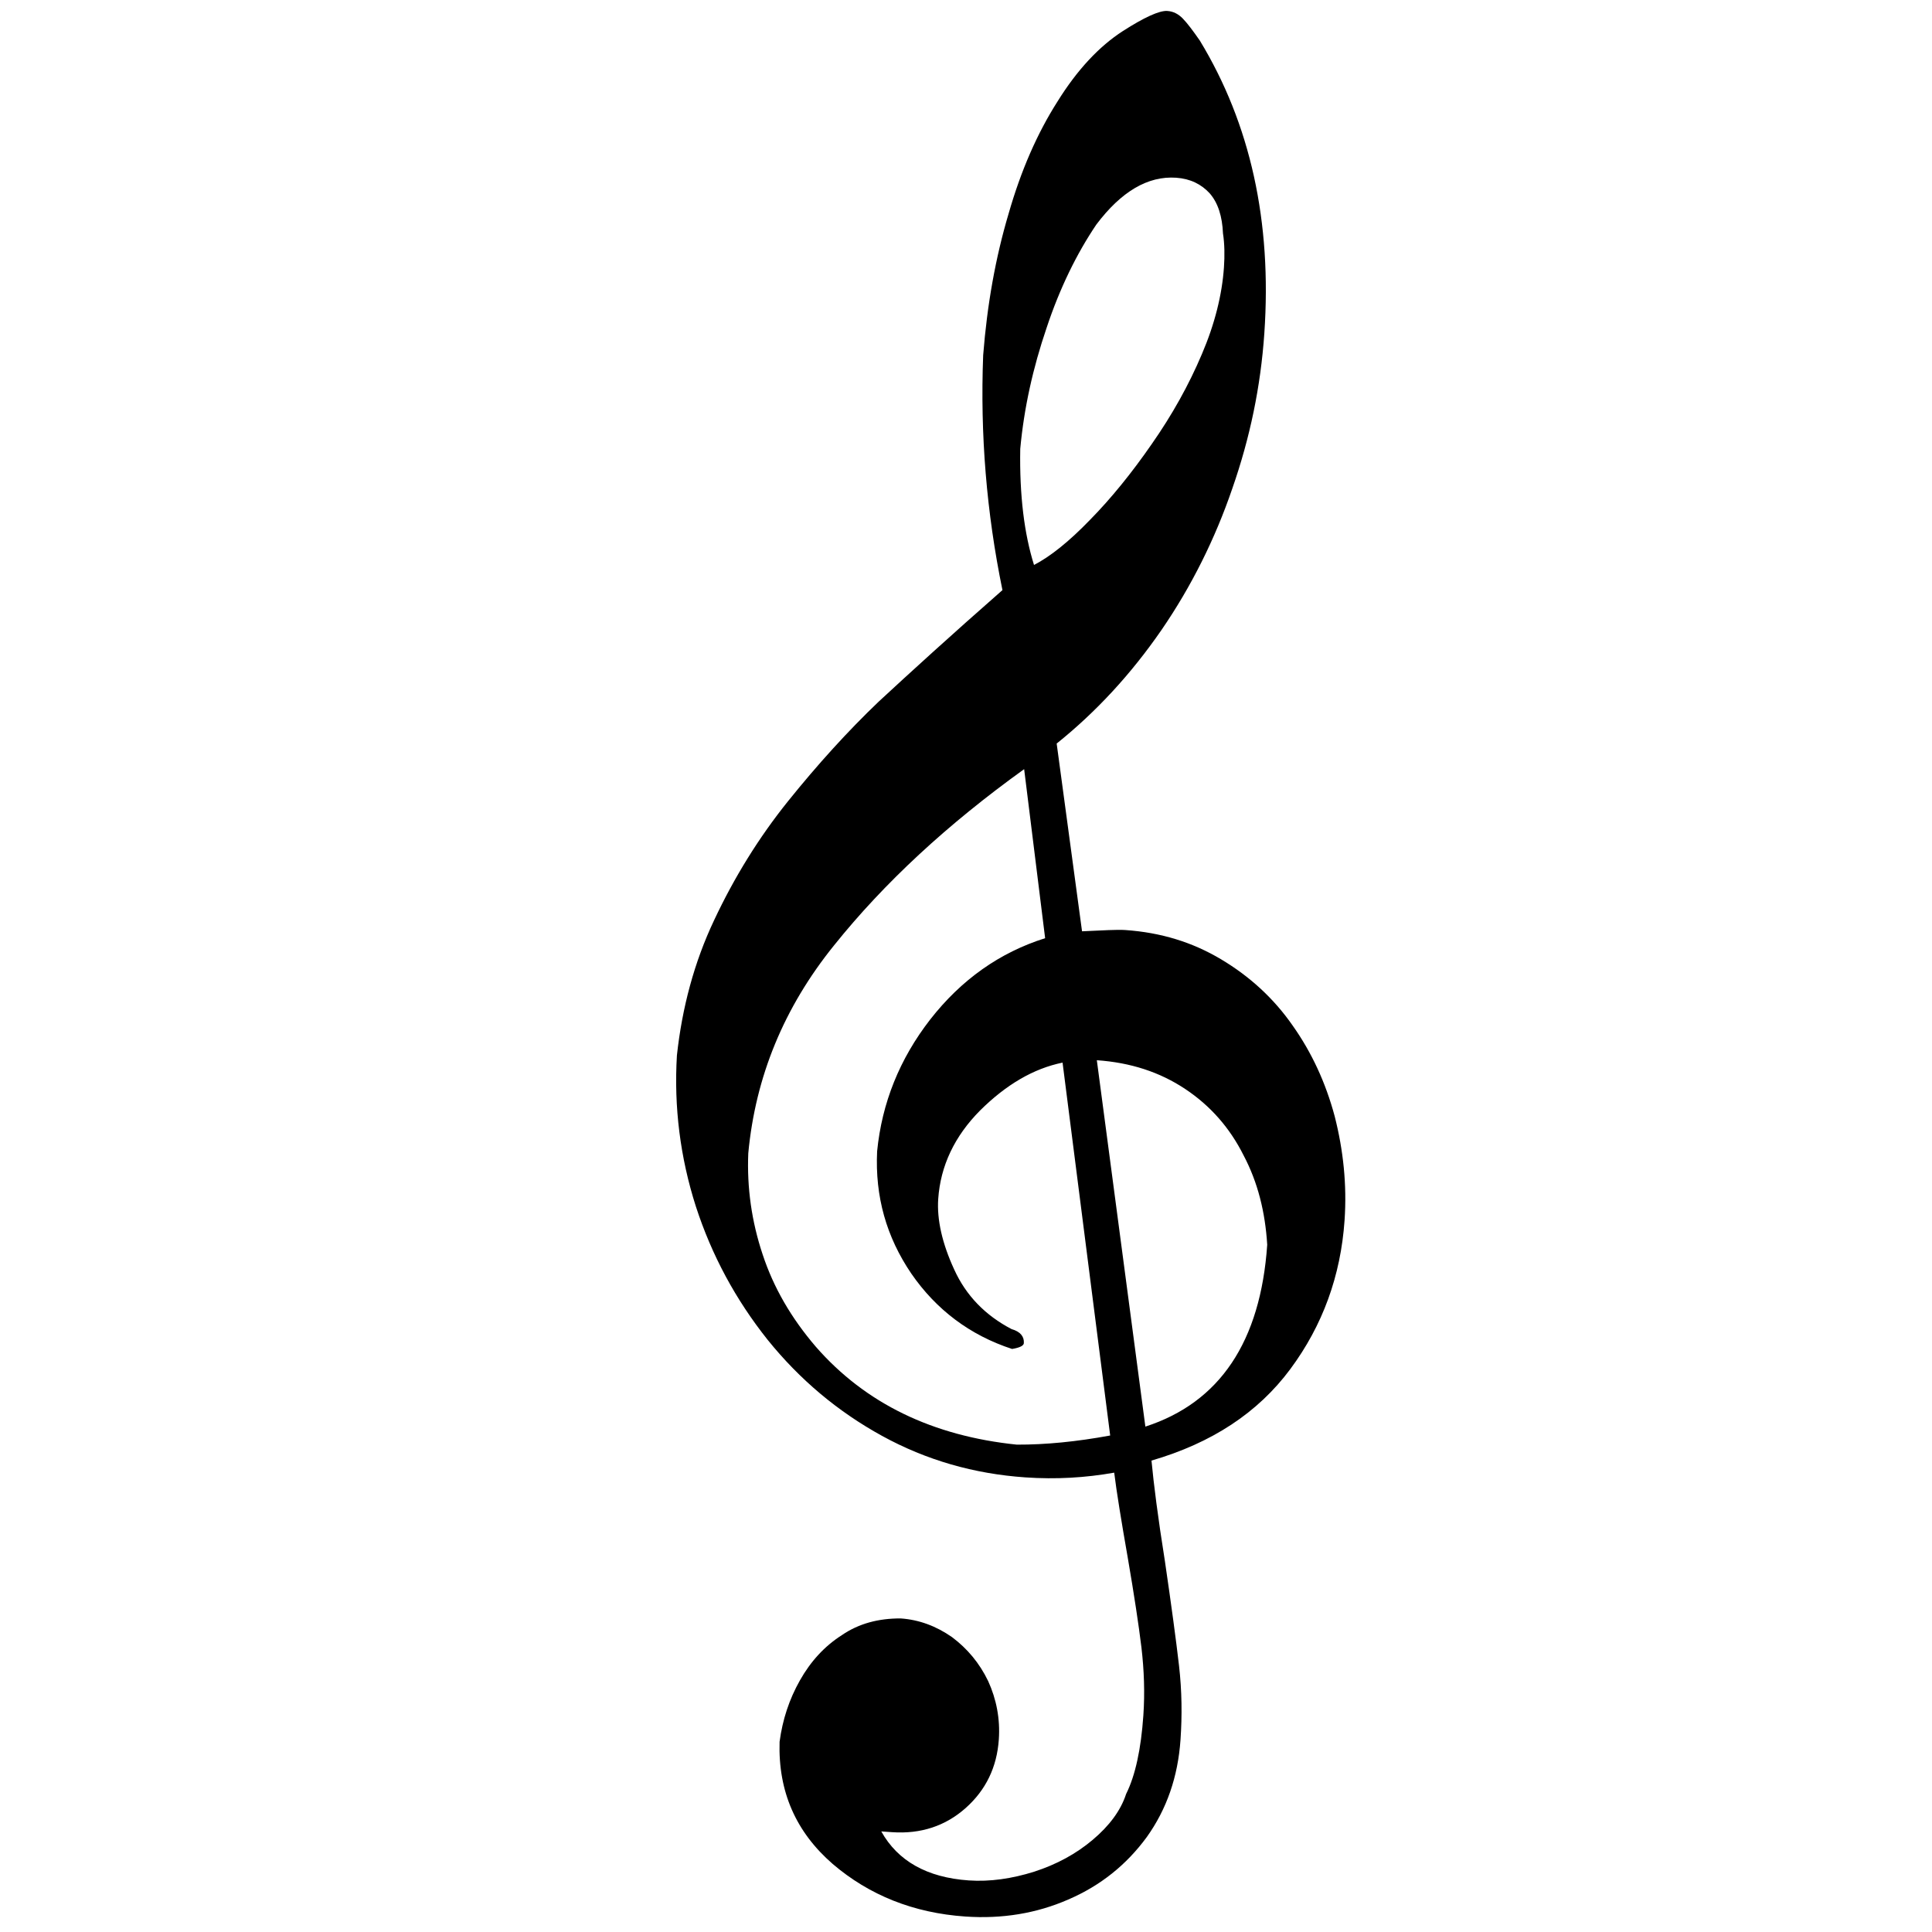 <?xml version="1.0" ?>
<svg preserveAspectRatio="xMidYMid meet" viewBox="0 0 100 100" xmlns="http://www.w3.org/2000/svg">
    <path d="
        m 55 55
        c -1.516 0.311 -2.92 1.142 -4.26 2.467
        c -1.342 1.349 -2.061 2.888 -2.178 4.59
        c -0.074 1.07 0.208 2.311 0.826 3.649
        c 0.616 1.362 1.623 2.384 2.971 3.088
        c 0.456 0.129 0.659 0.388 0.635 0.728
        c -0.008 0.122 -0.187 0.231 -0.609 0.3
        c -2.18 -0.712 -3.926 -2.03 -5.217 -3.903
        c -1.29 -1.897 -1.88 -3.99 -1.768 -6.328
        c 0.246 -2.5 1.163 -4.782 2.748 -6.823
        c 1.612 -2.063 3.595 -3.466 5.948 -4.208
        l -1.086 -8.749
        c -3.969 2.854 -7.239 5.878 -9.838 9.119
        c -2.598 3.217 -4.07 6.805 -4.441 10.762
        c -0.074 1.779 0.173 3.53 0.741 5.231
        c 0.567 1.725 1.486 3.304 2.756 4.784
        c 2.565 2.938 6.049 4.62 10.402 5.067
        c 1.494 0.005 3.096 -0.153 4.833 -0.473
        l -2.465 -19.302
        z
        m 1.772 -0.122
        l 2.512 18.963
        c 3.858 -1.249 5.961 -4.402 6.307 -9.412
        c -0.104 -1.693 -0.487 -3.235 -1.224 -4.629
        c -0.71 -1.417 -1.709 -2.561 -3.021 -3.434
        c -1.311 -0.872 -2.82 -1.367 -4.575 -1.489
        z
        m -3.252 -25.636
        c 0.838 -0.431 1.823 -1.218 2.905 -2.341
        c 1.08 -1.098 2.151 -2.417 3.184 -3.91
        c 1.06 -1.515 1.926 -3.068 2.599 -4.659
        c 0.671 -1.566 1.045 -3.08 1.143 -4.49
        c 0.042 -0.608 0.035 -1.219 -0.05 -1.763
        c -0.037 -0.882 -0.258 -1.582 -0.69 -2.076
        c -0.433 -0.47 -1.001 -0.753 -1.732 -0.804
        c -1.463 -0.101 -2.841 0.708 -4.135 2.427
        c -1.009 1.494 -1.892 3.29 -2.573 5.345
        c -0.707 2.077 -1.168 4.147 -1.363 6.259
        c -0.044 2.416 0.21 4.413 0.712 6.011
        z
        m -1.633 1.304
        c -0.825 -4.015 -1.158 -8.07 -0.998 -12.164
        c 0.206 -2.625 0.643 -5.062 1.313 -7.313
        c 0.645 -2.252 1.488 -4.173 2.532 -5.812
        c 1.019 -1.64 2.156 -2.857 3.387 -3.651
        c 1.102 -0.706 1.886 -1.067 2.3 -1.039
        c 0.317 0.022 0.577 0.162 0.805 0.398
        c 0.229 0.236 0.52 0.622 0.877 1.136
        c 2.617 4.31 3.737 9.372 3.338 15.16
        c -0.19 2.748 -0.74 5.398 -1.656 8.022
        c -0.89 2.602 -2.112 5.059 -3.665 7.322
        c -1.578 2.286 -3.378 4.238 -5.427 5.881
        l 1.313 9.718
        c 1.081 -0.048 1.819 -0.094 2.233 -0.066
        c 1.853 0.128 3.483 0.631 4.965 1.516
        c 1.482 0.884 2.726 2.021 3.706 3.432
        c 0.982 1.387 1.707 2.952 2.174 4.695
        c 0.443 1.741 0.638 3.538 0.51 5.386
        c -0.198 2.87 -1.135 5.444 -2.809 7.699
        c -1.674 2.255 -4.06 3.825 -7.184 4.733
        c 0.113 1.205 0.335 2.955 0.694 5.204
        c 0.333 2.271 0.576 4.072 0.73 5.402
        c 0.153 1.33 0.163 2.601 0.078 3.842
        c -0.133 1.921 -0.713 3.591 -1.743 5.035
        c -1.055 1.442 -2.403 2.522 -4.069 3.238
        c -1.641 0.718 -3.425 1.01 -5.326 0.879
        c -2.681 -0.185 -4.969 -1.1 -6.866 -2.722
        c -1.895 -1.646 -2.828 -3.738 -2.748 -6.323
        c 0.152 -1.138 0.494 -2.189 1.052 -3.177
        c 0.558 -0.988 1.273 -1.769 2.17 -2.342
        c 0.874 -0.6 1.897 -0.871 3.048 -0.865
        c 0.951 0.066 1.834 0.395 2.652 0.965
        c 0.792 0.592 1.426 1.345 1.875 2.28
        c 0.425 0.933 0.625 1.949 0.551 3.019
        c -0.099 1.435 -0.67 2.617 -1.714 3.547
        c -1.044 0.93 -2.322 1.355 -3.809 1.252
        l -0.561 -0.039
        c 0.85 1.525 2.358 2.386 4.527 2.536
        c 1.097 0.076 2.235 -0.09 3.386 -0.451
        c 1.177 -0.383 2.17 -0.925 3.028 -1.648
        c 0.858 -0.723 1.451 -1.512 1.731 -2.373
        c 0.483 -0.968 0.774 -2.341 0.893 -4.068
        c 0.081 -1.167 0.039 -2.343 -0.1 -3.525
        c -0.141 -1.158 -0.376 -2.714 -0.708 -4.643
        c -0.334 -1.904 -0.575 -3.387 -0.701 -4.398
        c -1.488 0.264 -3.012 0.354 -4.597 0.245
        c -2.657 -0.183 -5.131 -0.892 -7.42 -2.149
        c -2.289 -1.257 -4.257 -2.908 -5.926 -4.978
        c -1.645 -2.068 -2.884 -4.353 -3.712 -6.902
        c -0.806 -2.523 -1.14 -5.137 -0.979 -7.813
        c 0.269 -2.474 0.896 -4.825 1.928 -7.002
        c 1.034 -2.201 2.303 -4.264 3.829 -6.162
        c 1.527 -1.898 3.091 -3.623 4.69 -5.15
        c 1.622 -1.501 3.739 -3.432 6.398 -5.765
        z
    "/>
</svg>